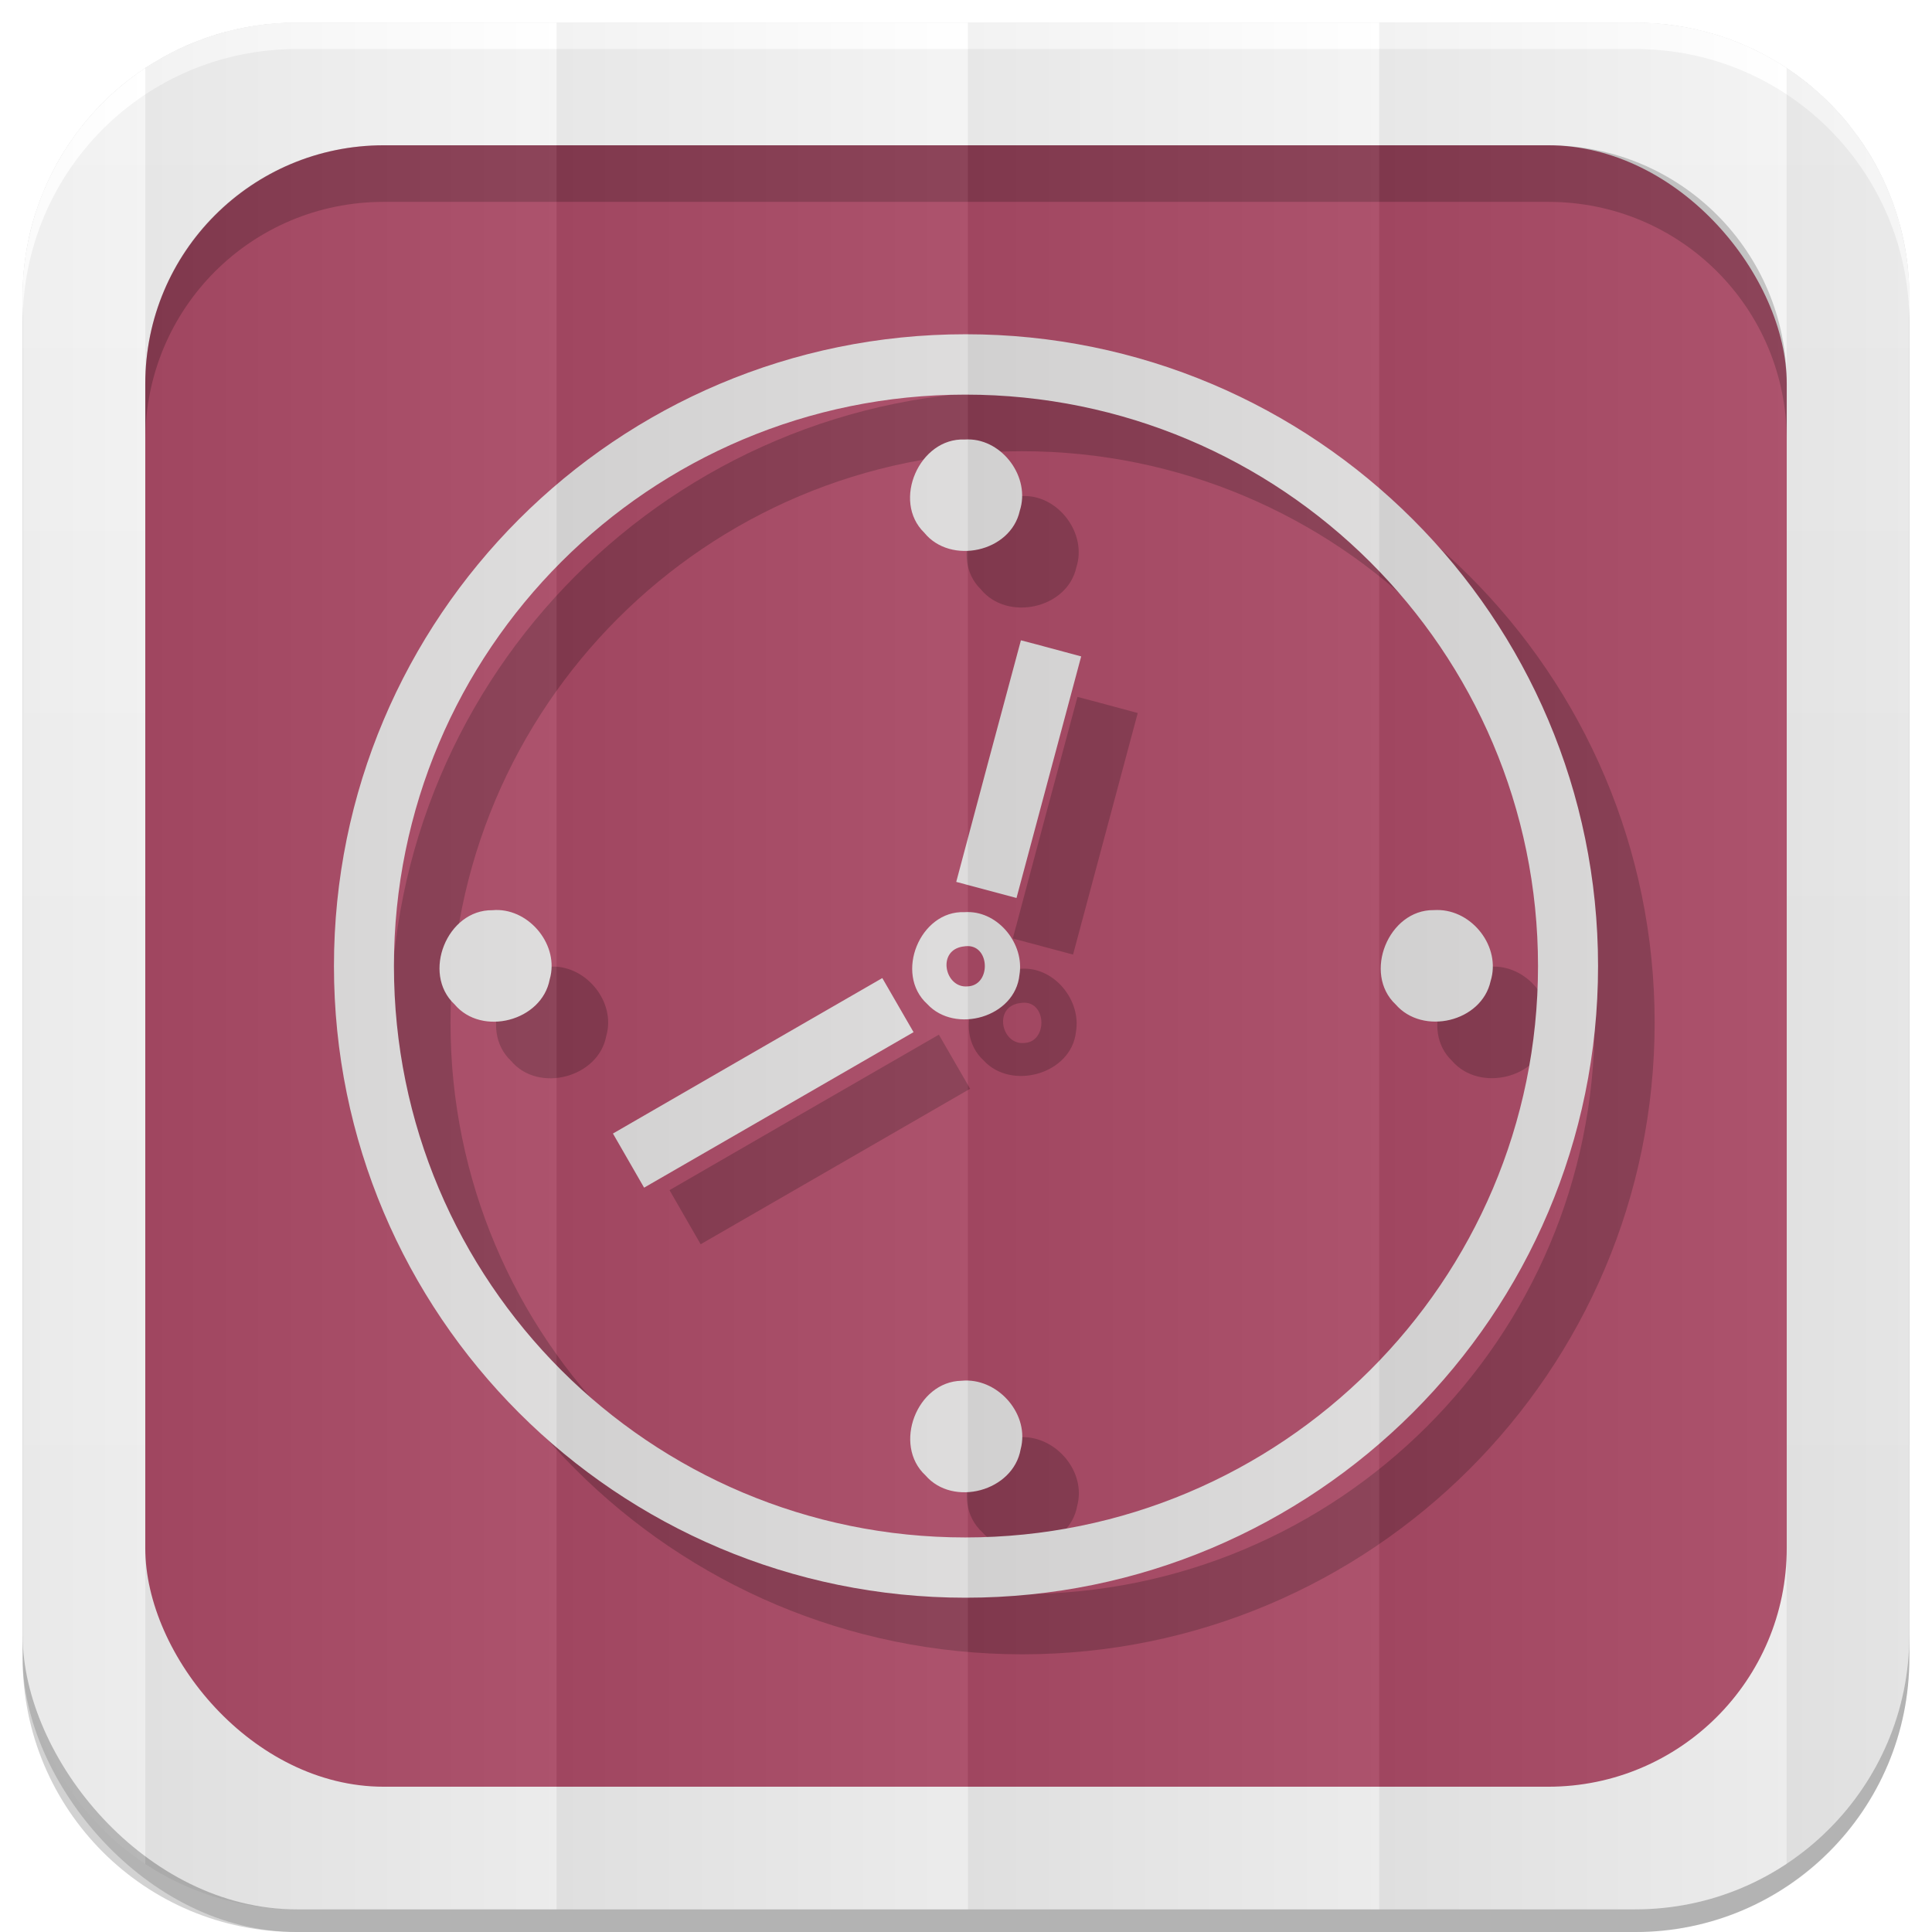 <?xml version="1.0" encoding="UTF-8" standalone="no"?>
<!-- Created with Inkscape (http://www.inkscape.org/) -->

<svg
   xmlns:dc="http://purl.org/dc/elements/1.1/"
   xmlns:cc="http://creativecommons.org/ns#"
   xmlns:rdf="http://www.w3.org/1999/02/22-rdf-syntax-ns#"
   xmlns:svg="http://www.w3.org/2000/svg"
   xmlns="http://www.w3.org/2000/svg"
   xmlns:xlink="http://www.w3.org/1999/xlink"
   xmlns:inkscape="http://www.inkscape.org/namespaces/inkscape"
   version="1.1"
   width="100%"
   height="100%"
   viewBox="0 0 512 512"
   id="svg2">
  <defs
     id="defs4">
    <filter
       color-interpolation-filters="sRGB"
       id="7">
      <feGaussianBlur
         id="feGaussianBlur7"
         stdDeviation="3.772" />
    </filter>
    <linearGradient
       y1="19.564"
       x2="0"
       y2="504.02"
       id="8"
       gradientUnits="userSpaceOnUse">
      <stop
         id="stop10"
         style="stop-color:#f3f3f3;stop-opacity:1"
         offset="0" />
      <stop
         id="stop12"
         style="stop-color:#eeeeee;stop-opacity:1"
         offset="0.5" />
      <stop
         id="stop14"
         style="stop-color:#ebebeb;stop-opacity:1"
         offset="1" />
    </linearGradient>
    <linearGradient
       x1="257"
       x2="362"
       id="5"
       xlink:href="#0"
       gradientUnits="userSpaceOnUse"
       gradientTransform="matrix(1.028,0,0,1.462,209.19,-118.25)" />
    <linearGradient
       x1="257"
       x2="362"
       id="6"
       xlink:href="#0"
       gradientUnits="userSpaceOnUse"
       gradientTransform="matrix(1.038,0,0,1.462,-337.29,-118.25)" />
    <linearGradient
       x1="257"
       x2="362"
       id="4"
       xlink:href="#0"
       gradientUnits="userSpaceOnUse"
       gradientTransform="matrix(1.028,0,0,1.462,101.22,-118.25)" />
    <linearGradient
       x1="257"
       x2="362"
       id="3"
       xlink:href="#0"
       gradientUnits="userSpaceOnUse"
       gradientTransform="matrix(1.038,0,0,1.462,-10.289,-118.25)" />
    <linearGradient
       id="0">
      <stop
         id="stop21"
         style="stop-color:#000000;stop-opacity:1"
         offset="0" />
      <stop
         id="stop23"
         style="stop-color:#ffffff;stop-opacity:1"
         offset="1" />
    </linearGradient>
    <linearGradient
       x1="257"
       x2="362"
       id="2"
       xlink:href="#0"
       gradientUnits="userSpaceOnUse"
       gradientTransform="matrix(1.038,0,0,1.462,-119.29,-118.25)" />
    <linearGradient
       x1="257"
       x2="362"
       id="1"
       xlink:href="#0"
       gradientUnits="userSpaceOnUse"
       gradientTransform="matrix(1.038,0,0,1.462,-228.29,-118.25)" />
  </defs>
  <path
     d="m 78.66,6 c -0.929,0 -1.861,0.028 -2.781,0.063 -0.073,0.003 -0.146,-0.003 -0.219,0 -0.668,0.027 -1.337,0.08 -2,0.125 -0.376,0.025 -0.751,0.063 -1.125,0.094 -0.645,0.053 -1.297,0.086 -1.938,0.156 -0.965,0.106 -1.922,0.232 -2.875,0.375 -0.052,0.008 -0.104,0.023 -0.156,0.031 -1.082,0.165 -2.154,0.351 -3.219,0.563 -0.459,0.091 -0.919,0.182 -1.375,0.281 -0.39,0.085 -0.769,0.19 -1.156,0.281 -0.647,0.152 -1.297,0.299 -1.938,0.469 -0.898,0.238 -1.804,0.479 -2.688,0.75 -0.211,0.065 -0.414,0.152 -0.625,0.219 -0.991,0.314 -1.966,0.645 -2.938,1 -0.817,0.298 -1.635,0.611 -2.438,0.938 -0.29,0.118 -0.587,0.222 -0.875,0.344 -0.136,0.057 -0.27,0.129 -0.406,0.188 -0.082,0.035 -0.169,0.058 -0.25,0.094 -0.717,0.311 -1.42,0.636 -2.125,0.969 -0.147,0.069 -0.291,0.148 -0.438,0.219 -0.947,0.455 -1.889,0.943 -2.813,1.438 -0.271,0.145 -0.544,0.289 -0.813,0.438 -0.414,0.228 -0.81,0.483 -1.219,0.719 -0.52,0.3 -1.051,0.594 -1.563,0.906 -0.738,0.452 -1.467,0.898 -2.188,1.375 -0.031,0.021 -0.062,0.042 -0.094,0.063 -0.456,0.303 -0.895,0.625 -1.344,0.938 -0.123,0.086 -0.252,0.163 -0.375,0.25 -0.524,0.37 -1.049,0.742 -1.563,1.125 -1.835,1.371 -3.618,2.84 -5.313,4.375 -0.017,0.015 -0.046,0.016 -0.063,0.031 -0.526,0.477 -1.02,0.977 -1.531,1.469 -0.524,0.505 -1.054,1.011 -1.563,1.531 -0.512,0.523 -1,1.055 -1.5,1.594 -0.941,1.022 -1.837,2.05 -2.719,3.125 -0.631,0.769 -1.244,1.58 -1.844,2.375 -0.111,0.148 -0.233,0.289 -0.344,0.438 -0.526,0.71 -1.031,1.427 -1.531,2.156 -0.11,0.16 -0.235,0.308 -0.344,0.469 -0.013,0.019 -0.018,0.043 -0.031,0.063 -0.084,0.125 -0.167,0.249 -0.25,0.375 -0.47,0.708 -0.929,1.431 -1.375,2.156 -0.071,0.116 -0.148,0.227 -0.219,0.344 -0.575,0.948 -1.124,1.899 -1.656,2.875 -0.152,0.278 -0.289,0.564 -0.438,0.844 -0.18,0.341 -0.356,0.687 -0.531,1.031 -0.243,0.479 -0.486,0.952 -0.719,1.438 -0.426,0.885 -0.828,1.783 -1.219,2.688 -0.24,0.556 -0.461,1.124 -0.688,1.688 -0.038,0.095 -0.087,0.186 -0.125,0.281 -0.246,0.621 -0.489,1.245 -0.719,1.875 -0.332,0.909 -0.641,1.825 -0.938,2.75 -0.11,0.345 -0.238,0.684 -0.344,1.031 -0.301,0.99 -0.585,1.992 -0.844,3 -0.008,0.032 -0.023,0.062 -0.031,0.094 -0.267,1.046 -0.497,2.092 -0.719,3.156 -0.034,0.166 -0.06,0.334 -0.094,0.5 -0.426,2.117 -0.762,4.257 -1,6.438 -0.035,0.323 -0.063,0.645 -0.094,0.969 -0.09,0.938 -0.165,1.895 -0.219,2.844 -0.017,0.29 -0.018,0.584 -0.031,0.875 -0.051,1.119 -0.094,2.243 -0.094,3.375 v 354.69 6 c 0,40.24 32.411,72.66 72.66,72.66 h 354.69 c 40.24,0 72.66,-32.411 72.66,-72.66 v -354.69 -6 c 0,-1.259 -0.031,-2.507 -0.094,-3.75 -0.016,-0.323 -0.042,-0.647 -0.063,-0.969 -0.058,-0.917 -0.127,-1.843 -0.219,-2.75 -0.02,-0.2 -0.041,-0.394 -0.063,-0.594 -0.246,-2.245 -0.587,-4.447 -1.031,-6.625 -0.021,-0.104 -0.041,-0.209 -0.063,-0.313 -0.227,-1.087 -0.476,-2.15 -0.75,-3.219 -0.011,-0.042 -0.02,-0.083 -0.031,-0.125 -0.19,-0.732 -0.413,-1.464 -0.625,-2.188 -0.212,-0.724 -0.423,-1.442 -0.656,-2.156 -0.258,-0.789 -0.529,-1.567 -0.813,-2.344 -0.23,-0.63 -0.472,-1.254 -0.719,-1.875 -0.038,-0.096 -0.087,-0.186 -0.125,-0.281 -0.239,-0.594 -0.465,-1.195 -0.719,-1.781 -0.378,-0.871 -0.777,-1.741 -1.188,-2.594 -0.233,-0.485 -0.475,-0.958 -0.719,-1.438 -0.287,-0.564 -0.574,-1.132 -0.875,-1.688 -0.051,-0.094 -0.105,-0.188 -0.156,-0.281 -0.513,-0.936 -1.041,-1.871 -1.594,-2.781 -0.212,-0.35 -0.438,-0.685 -0.656,-1.031 -0.405,-0.642 -0.795,-1.278 -1.219,-1.906 -0.809,-1.199 -1.685,-2.354 -2.563,-3.5 -0.262,-0.341 -0.514,-0.695 -0.781,-1.031 -0.189,-0.238 -0.371,-0.483 -0.563,-0.719 -0.093,-0.114 -0.188,-0.231 -0.281,-0.344 -2.71,-3.286 -5.696,-6.301 -8.938,-9.06 -0.293,-0.249 -0.578,-0.505 -0.875,-0.75 -0.268,-0.221 -0.541,-0.439 -0.813,-0.656 -0.636,-0.509 -1.284,-1.012 -1.938,-1.5 -3.17,-2.368 -6.55,-4.481 -10.09,-6.313 -0.617,-0.319 -1.248,-0.636 -1.875,-0.938 -0.155,-0.074 -0.313,-0.145 -0.469,-0.219 -0.785,-0.371 -1.575,-0.719 -2.375,-1.063 -0.488,-0.209 -0.975,-0.426 -1.469,-0.625 -0.735,-0.296 -1.472,-0.571 -2.219,-0.844 -0.392,-0.143 -0.793,-0.27 -1.188,-0.406 -0.718,-0.248 -1.459,-0.524 -2.188,-0.75 -0.114,-0.035 -0.23,-0.059 -0.344,-0.094 -0.488,-0.149 -0.977,-0.267 -1.469,-0.406 -0.357,-0.1 -0.703,-0.217 -1.063,-0.313 -0.019,-0.005 -0.043,0.005 -0.063,0 -0.837,-0.221 -1.683,-0.433 -2.531,-0.625 -0.032,-0.007 -0.062,-0.024 -0.094,-0.031 -0.651,-0.146 -1.311,-0.278 -1.969,-0.406 -1,-0.197 -2.01,-0.376 -3.03,-0.531 -0.063,-0.01 -0.125,-0.022 -0.188,-0.031 -0.952,-0.143 -1.88,-0.269 -2.844,-0.375 -0.836,-0.091 -1.687,-0.156 -2.531,-0.219 -0.176,-0.013 -0.355,-0.019 -0.531,-0.031 -0.735,-0.049 -1.478,-0.097 -2.219,-0.125 -0.92,-0.034 -1.853,-0.063 -2.781,-0.063 H 147.503 78.659"
     inkscape:connector-curvature="0"
     id="path27"
     style="fill-opacity:0.176;filter:url(#7)" />
  <rect
     width="500"
     height="500"
     rx="72.64"
     x="6"
     y="12"
     id="rect29"
     style="opacity:0.15" />
  <rect
     width="500"
     height="500"
     rx="72.64"
     x="6"
     y="6"
     id="rect31"
     style="fill:url(#8)" />
  <rect
     width="435"
     height="435"
     rx="63.2"
     x="38.5"
     y="38.5"
     id="rect33"
     style="fill:#a94a65;fill-opacity:1" />
  <path
     d="M 101.69,38.5 C 66.68,38.5 38.5,66.67 38.5,101.69 v 15 C 38.5,81.68 66.67,53.5 101.69,53.5 h 308.63 c 35.01,0 63.19,28.17 63.19,63.19 v -15 C 473.51,66.68 445.34,38.5 410.32,38.5 H 101.7"
     inkscape:connector-curvature="0"
     id="path35"
     style="opacity:0.2" />
  <path
     d="M 78.66,6 C 38.42,6 6,38.411 6,78.66 v 7 C 6,45.42 38.411,13 78.66,13 h 354.69 c 40.24,0 72.66,32.411 72.66,72.66 v -7 C 506.01,38.42 473.599,6 433.35,6 H 78.66"
     inkscape:connector-curvature="0"
     id="path37"
     style="fill:#ffffff" />
  <path
     d="m 270.9,103.58 c -92.49,0 -167.41,74.945 -167.41,167.43 0,92.49 74.918,167.4 167.41,167.4 92.49,0 167.6,-74.918 167.6,-167.4 0,-92.49 -75.11,-167.43 -167.6,-167.43 m -0.082,15.999 c 83.68,0 151.76,67.751 151.76,151.43 0,83.68 -68.08,151.43 -151.76,151.43 -83.68,0 -151.43,-67.751 -151.43,-151.43 0,-83.68 67.751,-151.43 151.43,-151.43 m 0.733,11.87 c -0.296,-0.001 -0.597,0.007 -0.896,0.027 -12.01,-0.524 -19.378,16.291 -10.729,24.691 6.971,8.596 22.916,5.178 25.316,-5.813 2.883,-8.799 -4.525,-18.883 -13.69,-18.905 m 13.989,53.24 c -5.747,21.332 -11.464,42.672 -17.14,64.02 5.32,1.435 10.644,2.856 15.972,4.265 5.73,-21.336 11.443,-42.677 17.14,-64.02 -5.317,-1.402 -10.699,-2.916 -15.972,-4.265 m -139.16,71.47 c -0.294,0.005 -0.601,0.028 -0.897,0.054 -12,-0.185 -18.825,16.717 -10.05,24.936 7.221,8.614 23.17,4.457 25.23,-6.601 2.605,-8.899 -5.186,-18.558 -14.288,-18.389 m 249.46,0 c -0.301,0.001 -0.592,0.005 -0.896,0.027 -12.01,-0.138 -18.834,16.786 -10.1,24.99 7.205,8.319 22.81,4.661 25.18,-6.193 2.802,-9.04 -4.853,-18.864 -14.179,-18.824 m -124.46,0.543 c -0.269,0.002 -0.543,0.007 -0.815,0.027 -11.754,-0.466 -18.657,16.338 -9.86,24.338 7.401,8.04 23.325,3.526 24.447,-7.714 1.352,-8.114 -5.444,-16.709 -13.772,-16.651 m 0.109,9.02 c 5.941,0.085 6.05,10.42 -0.054,10.675 -5.657,0.559 -8,-8.322 -2.445,-10.268 0.612,-0.22 1.255,-0.321 1.901,-0.38 0.204,-0.019 0.406,-0.03 0.598,-0.027 m -22.681,8.475 c -12.151,7.01 -24.302,14.02 -36.453,21.02 -11.644,6.727 -23.288,13.455 -34.932,20.18 2.743,4.786 5.522,9.552 8.257,14.342 23.815,-13.715 47.605,-27.474 71.41,-41.21 -2.751,-4.787 -5.512,-9.568 -8.285,-14.342 m 21.893,106.67 c -0.295,0.009 -0.6,0.025 -0.896,0.054 -11.876,0.226 -18.272,17 -9.561,25.07 7.318,8.497 23.275,4.219 25.23,-6.927 2.437,-9.07 -5.64,-18.467 -14.777,-18.199"
     inkscape:connector-curvature="0"
     id="path39"
     style="opacity:0.2" />
  <path
     d="m 255.91,88.58 c -92.49,0 -167.41,74.945 -167.41,167.43 0,92.49 74.918,167.4 167.41,167.4 92.49,0 167.59,-74.918 167.59,-167.4 0,-92.49 -75.11,-167.43 -167.59,-167.43 m -0.082,15.999 c 83.68,0 151.76,67.751 151.76,151.43 0,83.68 -68.08,151.43 -151.76,151.43 -83.68,0 -151.43,-67.751 -151.43,-151.43 0,-83.68 67.751,-151.43 151.43,-151.43 m 0.733,11.87 c -0.296,-0.001 -0.597,0.007 -0.896,0.027 -12.01,-0.524 -19.378,16.291 -10.729,24.691 6.971,8.596 22.916,5.178 25.316,-5.813 2.883,-8.799 -4.525,-18.883 -13.69,-18.905 m 13.989,53.24 c -5.747,21.332 -11.464,42.672 -17.14,64.02 5.32,1.435 10.644,2.856 15.972,4.265 5.73,-21.336 11.443,-42.677 17.14,-64.02 -5.317,-1.402 -10.699,-2.916 -15.972,-4.265 m -139.16,71.47 c -0.294,0.005 -0.601,0.028 -0.897,0.054 -12,-0.185 -18.825,16.717 -10.05,24.936 7.221,8.614 23.17,4.457 25.23,-6.601 2.605,-8.899 -5.186,-18.558 -14.288,-18.389 m 249.46,0 c -0.301,0.001 -0.592,0.005 -0.896,0.027 -12.01,-0.138 -18.834,16.786 -10.1,24.99 7.205,8.319 22.81,4.661 25.18,-6.193 2.802,-9.04 -4.853,-18.864 -14.179,-18.824 m -124.46,0.543 c -0.269,0.002 -0.543,0.007 -0.815,0.027 -11.754,-0.466 -18.657,16.338 -9.86,24.338 7.401,8.04 23.325,3.526 24.447,-7.714 1.352,-8.114 -5.444,-16.709 -13.772,-16.651 m 0.109,9.02 c 5.941,0.085 6.05,10.42 -0.054,10.675 -5.657,0.559 -8,-8.322 -2.445,-10.268 0.612,-0.22 1.255,-0.321 1.901,-0.38 0.204,-0.019 0.406,-0.03 0.598,-0.027 m -22.681,8.475 c -12.151,7.01 -24.302,14.02 -36.453,21.02 -11.644,6.727 -23.288,13.455 -34.932,20.18 2.743,4.786 5.522,9.552 8.257,14.342 23.815,-13.715 47.605,-27.474 71.41,-41.21 -2.751,-4.787 -5.512,-9.568 -8.285,-14.342 m 21.893,106.67 c -0.295,0.009 -0.6,0.025 -0.896,0.054 -11.876,0.226 -18.272,17 -9.561,25.07 7.318,8.497 23.275,4.219 25.23,-6.927 2.437,-9.07 -5.64,-18.467 -14.777,-18.199"
     inkscape:connector-curvature="0"
     id="path41"
     style="fill:#dcdbdb" />
  <path
     d="M 78.66,6 C 63.797,6 49.99,10.43 38.5,18.03 V 493.97 C 49.986,501.572 63.793,506 78.66,506 h 68.844 V 6 H 78.66"
     inkscape:connector-curvature="0"
     id="path43"
     style="opacity:0.05;fill:url(#1)" />
  <path
     d="m 256.5,6 v 500 h 109 V 6 h -109"
     inkscape:connector-curvature="0"
     id="path47"
     style="opacity:0.05;fill:url(#3)" />
  <path
     d="m 365.5,6 v 500 h 67.844 c 14.854,0 28.643,-4.438 40.13,-12.03 V 18.03 C 461.992,10.437 448.204,6 433.354,6 H 365.51"
     inkscape:connector-curvature="0"
     id="path49"
     style="opacity:0.05;fill:url(#4)" />
  <path
     d="M 38.5,18.03 C 18.886,31.011 6,53.27 6,78.66 v 354.69 c 0,25.381 12.886,47.644 32.5,60.63 V 18.04"
     inkscape:connector-curvature="0"
     id="path51"
     style="opacity:0.05;fill:url(#6)" />
  <path
     d="m 473.47,18.03 v 475.94 c 19.627,-12.979 32.531,-35.23 32.531,-60.62 V 78.66 c 0,-25.391 -12.905,-47.646 -32.531,-60.62"
     inkscape:connector-curvature="0"
     id="path53"
     style="opacity:0.05;fill:url(#5)" />
  <path
     d="m 147.5,6 v 500 h 109 V 6 h -109"
     inkscape:connector-curvature="0"
     id="path45"
     style="opacity:0.05;fill:url(#2)" />
</svg>
